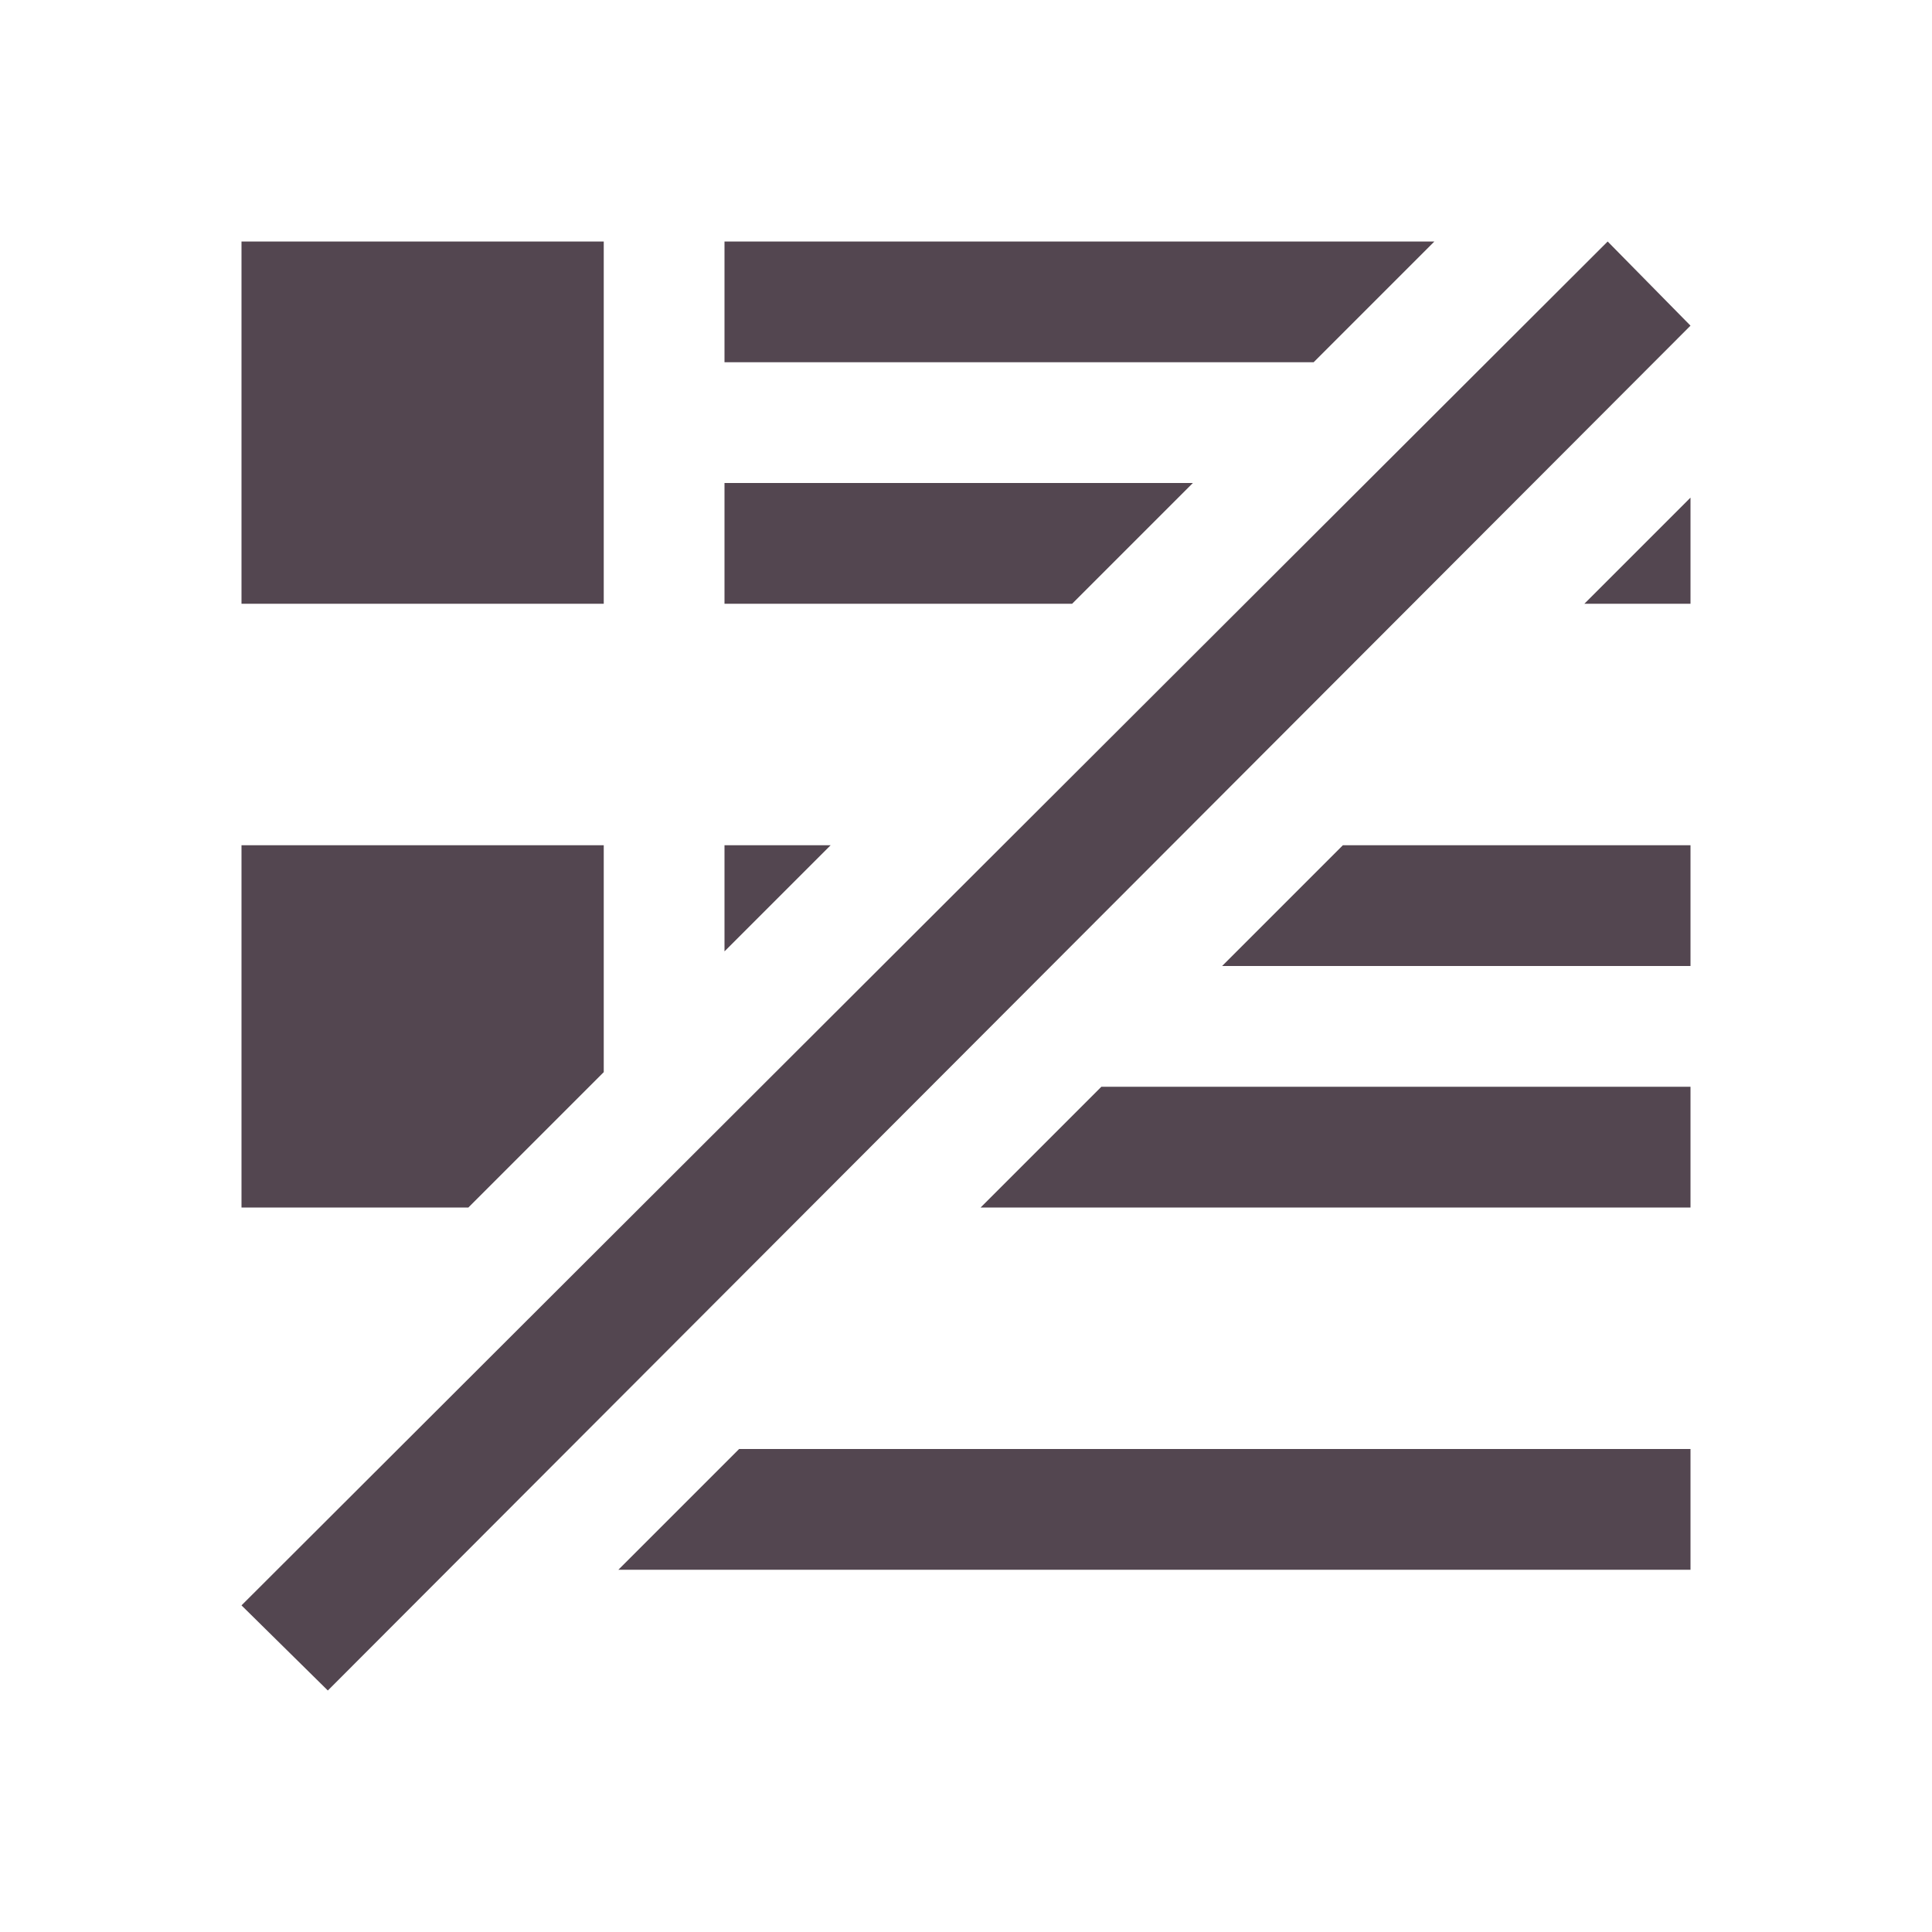 <svg xmlns="http://www.w3.org/2000/svg" viewBox="0 0 16 16"><path d="M2 2v3h3V2zm4 0v1h4.879l1-1zm7.314 0L2 13.295l.715.705L14 2.697zM6 4v1h2.879l1-1zm8 .121L13.121 5H14zM2 7v3h1.879L5 8.879V7zm4 0v.879L6.879 7zm5.121 0-1 1H14V7zm-2 2-1 1H14V9zm-3 3-1 1H14v-1z" style="color:#534650;fill:currentColor;fill-opacity:1;stroke:none"/></svg>